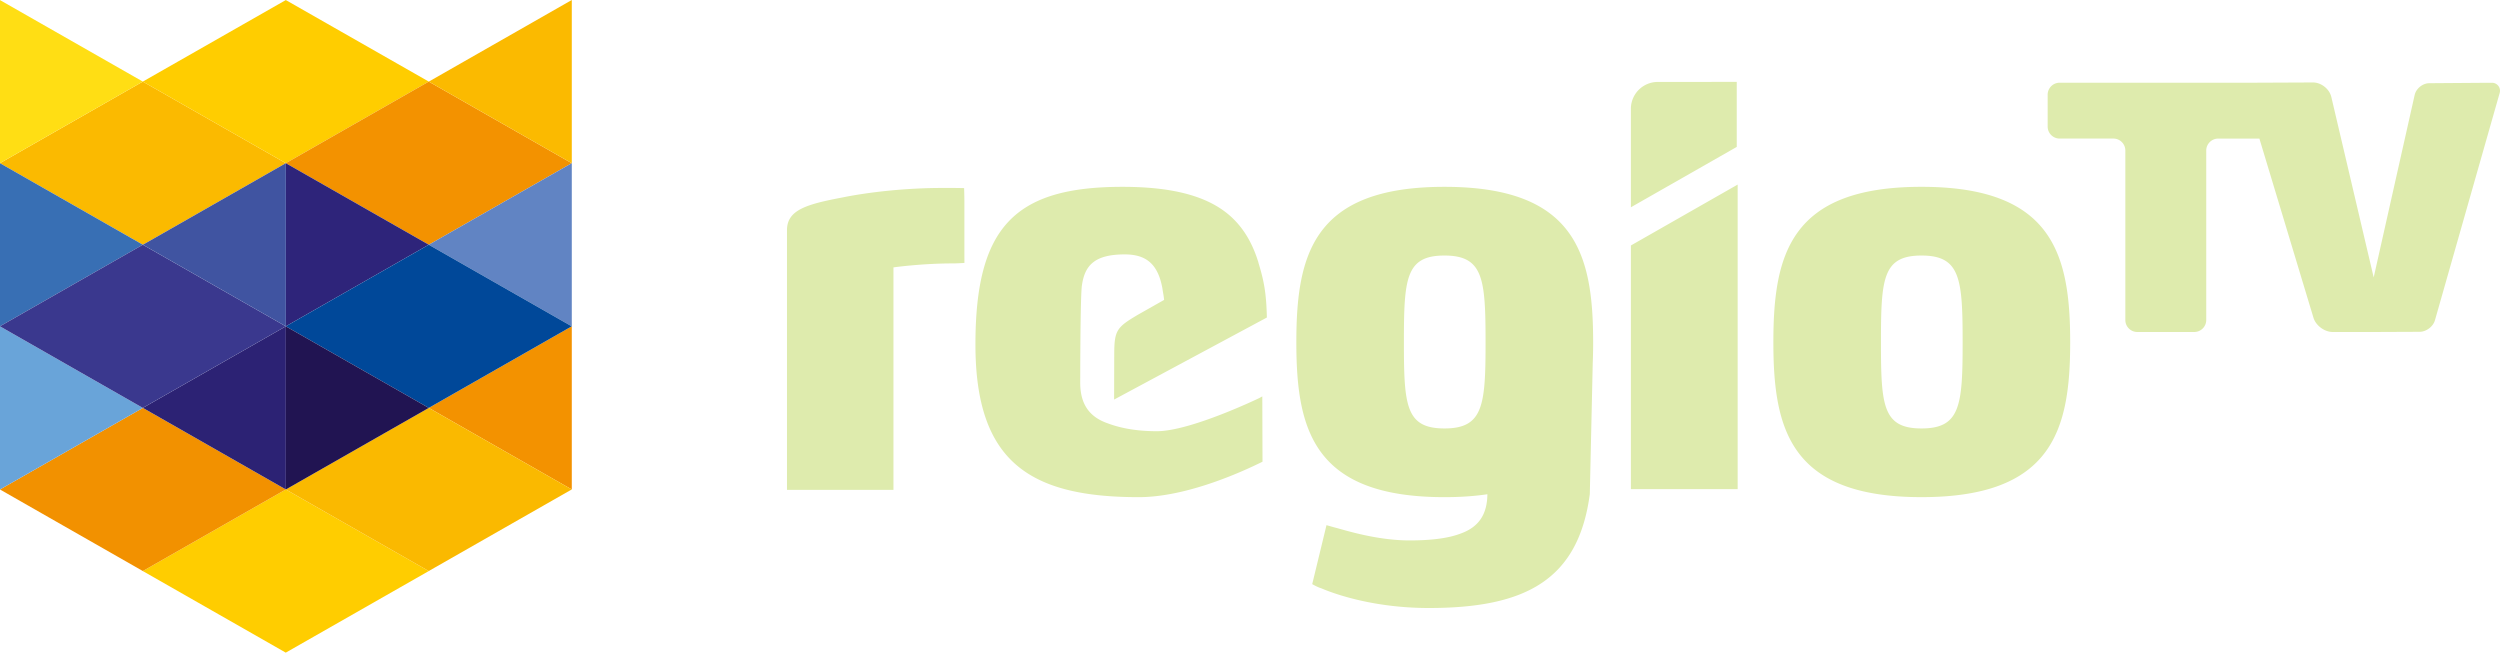 <svg xmlns="http://www.w3.org/2000/svg" width="449.627" height="117.381" overflow="inherit"><g fill="#deebad"><path d="M293.318 87.975h19.201V33.197l-19.201 10.952zM345.588 89.412c-23.6 0-26.646-12.157-26.646-27.856 0-15.803 3.045-27.957 26.646-27.957 23.598 0 26.736 12.154 26.736 27.957 0 15.702-3.138 27.856-26.736 27.856zm0-43.453c-6.993 0-7.296 4.15-7.296 15.6 0 11.344.303 15.498 7.296 15.498 6.99 0 7.393-4.154 7.393-15.498 0-11.447-.402-15.6-7.393-15.6zM173.454 47.287s-1.256.09-2.137.09c-5.568 0-10.627.712-10.627.712V88.1h-19.15V41.399c0-3.65 3.54-4.66 9.925-5.876 4.965-1.01 11.648-1.72 18.033-1.72h1.82c.761 0 2.08.03 2.08.03s.047 1.441.047 2.298v8.815c0 .717.01 2.34.01 2.34zM286.528 61.559c0-15.804-3.135-27.958-26.745-27.958-23.596 0-26.635 12.154-26.635 27.958 0 15.699 3.039 27.855 26.635 27.855 2.873 0 5.43-.184 7.724-.523-.029 3.49-1.446 5.886-4.854 7.085-2.13.815-5.17 1.22-9.12 1.22-6.077 0-11.849-1.925-13.472-2.325l-1.491-.42-2.568 10.603s.923.544 1.626.75c2.84 1.212 9.828 3.545 19.353 3.545 17.367 0 26.895-5.021 28.946-20.486 0 .002.339-15.01.528-23.627.052-1.2.073-2.433.073-3.677zm-26.745 15.498c-6.981 0-7.289-4.154-7.289-15.498 0-11.447.308-15.6 7.289-15.6 6.99 0 7.397 4.15 7.397 15.6 0 11.344-.407 15.498-7.397 15.498zM227.026 71.292c-.307.168-.518.289-.518.289s-12.365 5.973-18.444 5.973c-3.952 0-6.806-.642-8.936-1.453-3.44-1.22-4.849-3.702-4.849-7.251 0 0 0-15.498.305-17.526.507-3.545 2.225-5.569 7.691-5.569 3.654 0 5.98 1.52 6.795 6.177.11.786.217 1.176.295 2.007l-4.733 2.68c-3.741 2.225-4.221 2.753-4.233 7.01 0 .003-.003.012-.003.022l-.023 8.211 27.474-14.755c-.099-4.5-.542-6.645-1.528-9.894l.01-.007c-.048-.175-.11-.34-.164-.504-.036-.1-.064-.199-.097-.298-.928-2.707-2.239-4.984-4.042-6.827-3.95-4.054-10.431-5.976-20.15-5.976-19.455 0-26.443 7.291-26.443 28.365 0 20.967 9.62 27.448 29.37 27.448 8.458 0 18.288-4.399 22.261-6.377l-.038-11.745zM298.086 14.738a4.831 4.831 0 0 0-4.768 4.693v17.848l19.038-10.857V14.726l-14.27.012zM449.627 16.329a1.44 1.44 0 0 0-1.413-1.442h-.045c-.513 0-1.11.003-1.682.007l-9.59.071c-1.182.01-2.36.961-2.619 2.116l-7.369 32.813-7.62-32.456c-.338-1.438-1.824-2.612-3.303-2.607l-10.96.047h-34.602a2.157 2.157 0 0 0-2.151 2.151v5.741c0 1.183.968 2.151 2.151 2.151h9.67c1.183 0 2.15.968 2.15 2.151V57.56c0 1.184.968 2.15 2.152 2.15h10.246a2.157 2.157 0 0 0 2.152-2.15V27.075c0-1.184.967-2.151 2.15-2.151h7.41l9.721 32.21c.429 1.417 1.988 2.574 3.467 2.576h7.067l1.84-.007 6.736-.028c1.183-.005 2.416-.937 2.742-2.075l11.151-39.149c.166-.591.346-1.211.495-1.734l-.003-.003c.036-.125.057-.25.057-.385z"/></g><path fill="#1d191d" d="M51.414 88.037v-.01h-.012zM77.125 73.365v-.012l-.012.012zM102.837 58.7v-.021l-.012.012z"/><path fill="#f39200" d="M77.125 73.365l25.7 14.663h.012V58.7l-.012-.01-25.7 14.663z"/><path fill="#ffce00" d="M51.414.017V0l-.012.012z"/><path fill="#1d191d" d="M25.702 73.365v-.012l-.012.012zM51.414 58.7v-.021l-.012.012zM77.125 44.026v-.012h-.012zM102.837 29.36v-.02l-.012.011z"/><path fill="#fbba00" d="M25.702 44.014l25.7-14.663-25.7-14.665-.012-.012L0 29.34v.022l25.69 14.653z"/><path fill="#ffcd00" d="M51.402 29.351l.012-.012 25.7-14.665L51.413.017l-.012-.005-25.7 14.653-.012.01.012.011z"/><path fill="#ffde14" d="M25.69 14.674L0 .017v29.322z"/><path fill="#ffcd00" d="M51.402 117.381l.012-.014 25.7-14.663-25.7-14.667-.012-.01-25.7 14.665-.012.012.012.012z"/><path fill="#fab900" d="M77.125 102.692l25.7-14.664-25.7-14.663h-.012l-25.7 14.663v.009l25.7 14.667z"/><path fill="#f39200" d="M77.125 44.014l25.7-14.663-25.7-14.665-.012-.012-25.7 14.665v.017l25.7 14.658z"/><path fill="#fbba00" d="M102.837 0l-.012.005-25.7 14.67v.011l25.7 14.665.012-.012z"/><path fill="#f29100" d="M25.702 102.692l25.7-14.664-25.7-14.663h-.012L0 88.028v.009l25.69 14.667z"/><path fill="#1d191d" d="M51.414 29.356v-.017l-.012.012z"/><path fill="#2c2274" d="M25.702 73.365l25.7 14.663h.012V58.7l-.012-.01-25.7 14.663z"/><path fill="#69a4d9" d="M25.69 73.365L0 58.7v29.328z"/><path fill="#2e247a" d="M77.113 44.014l-25.7-14.658v29.323z"/><path fill="#6184c3" d="M77.125 44.026l25.7 14.665.012-.012V29.36l-.012-.01-25.7 14.663z"/><path fill="#386fb4" d="M25.69 44.014L0 29.36v29.318z"/><path fill="#004899" d="M77.125 73.353l25.7-14.662-25.7-14.665-.012-.012-25.7 14.665v.021l25.7 14.665z"/><path fill="#211452" d="M77.113 73.365L51.413 58.7v29.328z"/><path fill="#3a388e" d="M25.702 73.353l25.7-14.662-25.7-14.665-.012-.012L0 58.679v.021l25.69 14.665z"/><path fill="#4054a1" d="M51.414 58.679V29.356l-.012-.005-25.7 14.663h-.012l.012.012 25.7 14.665z"/></svg>